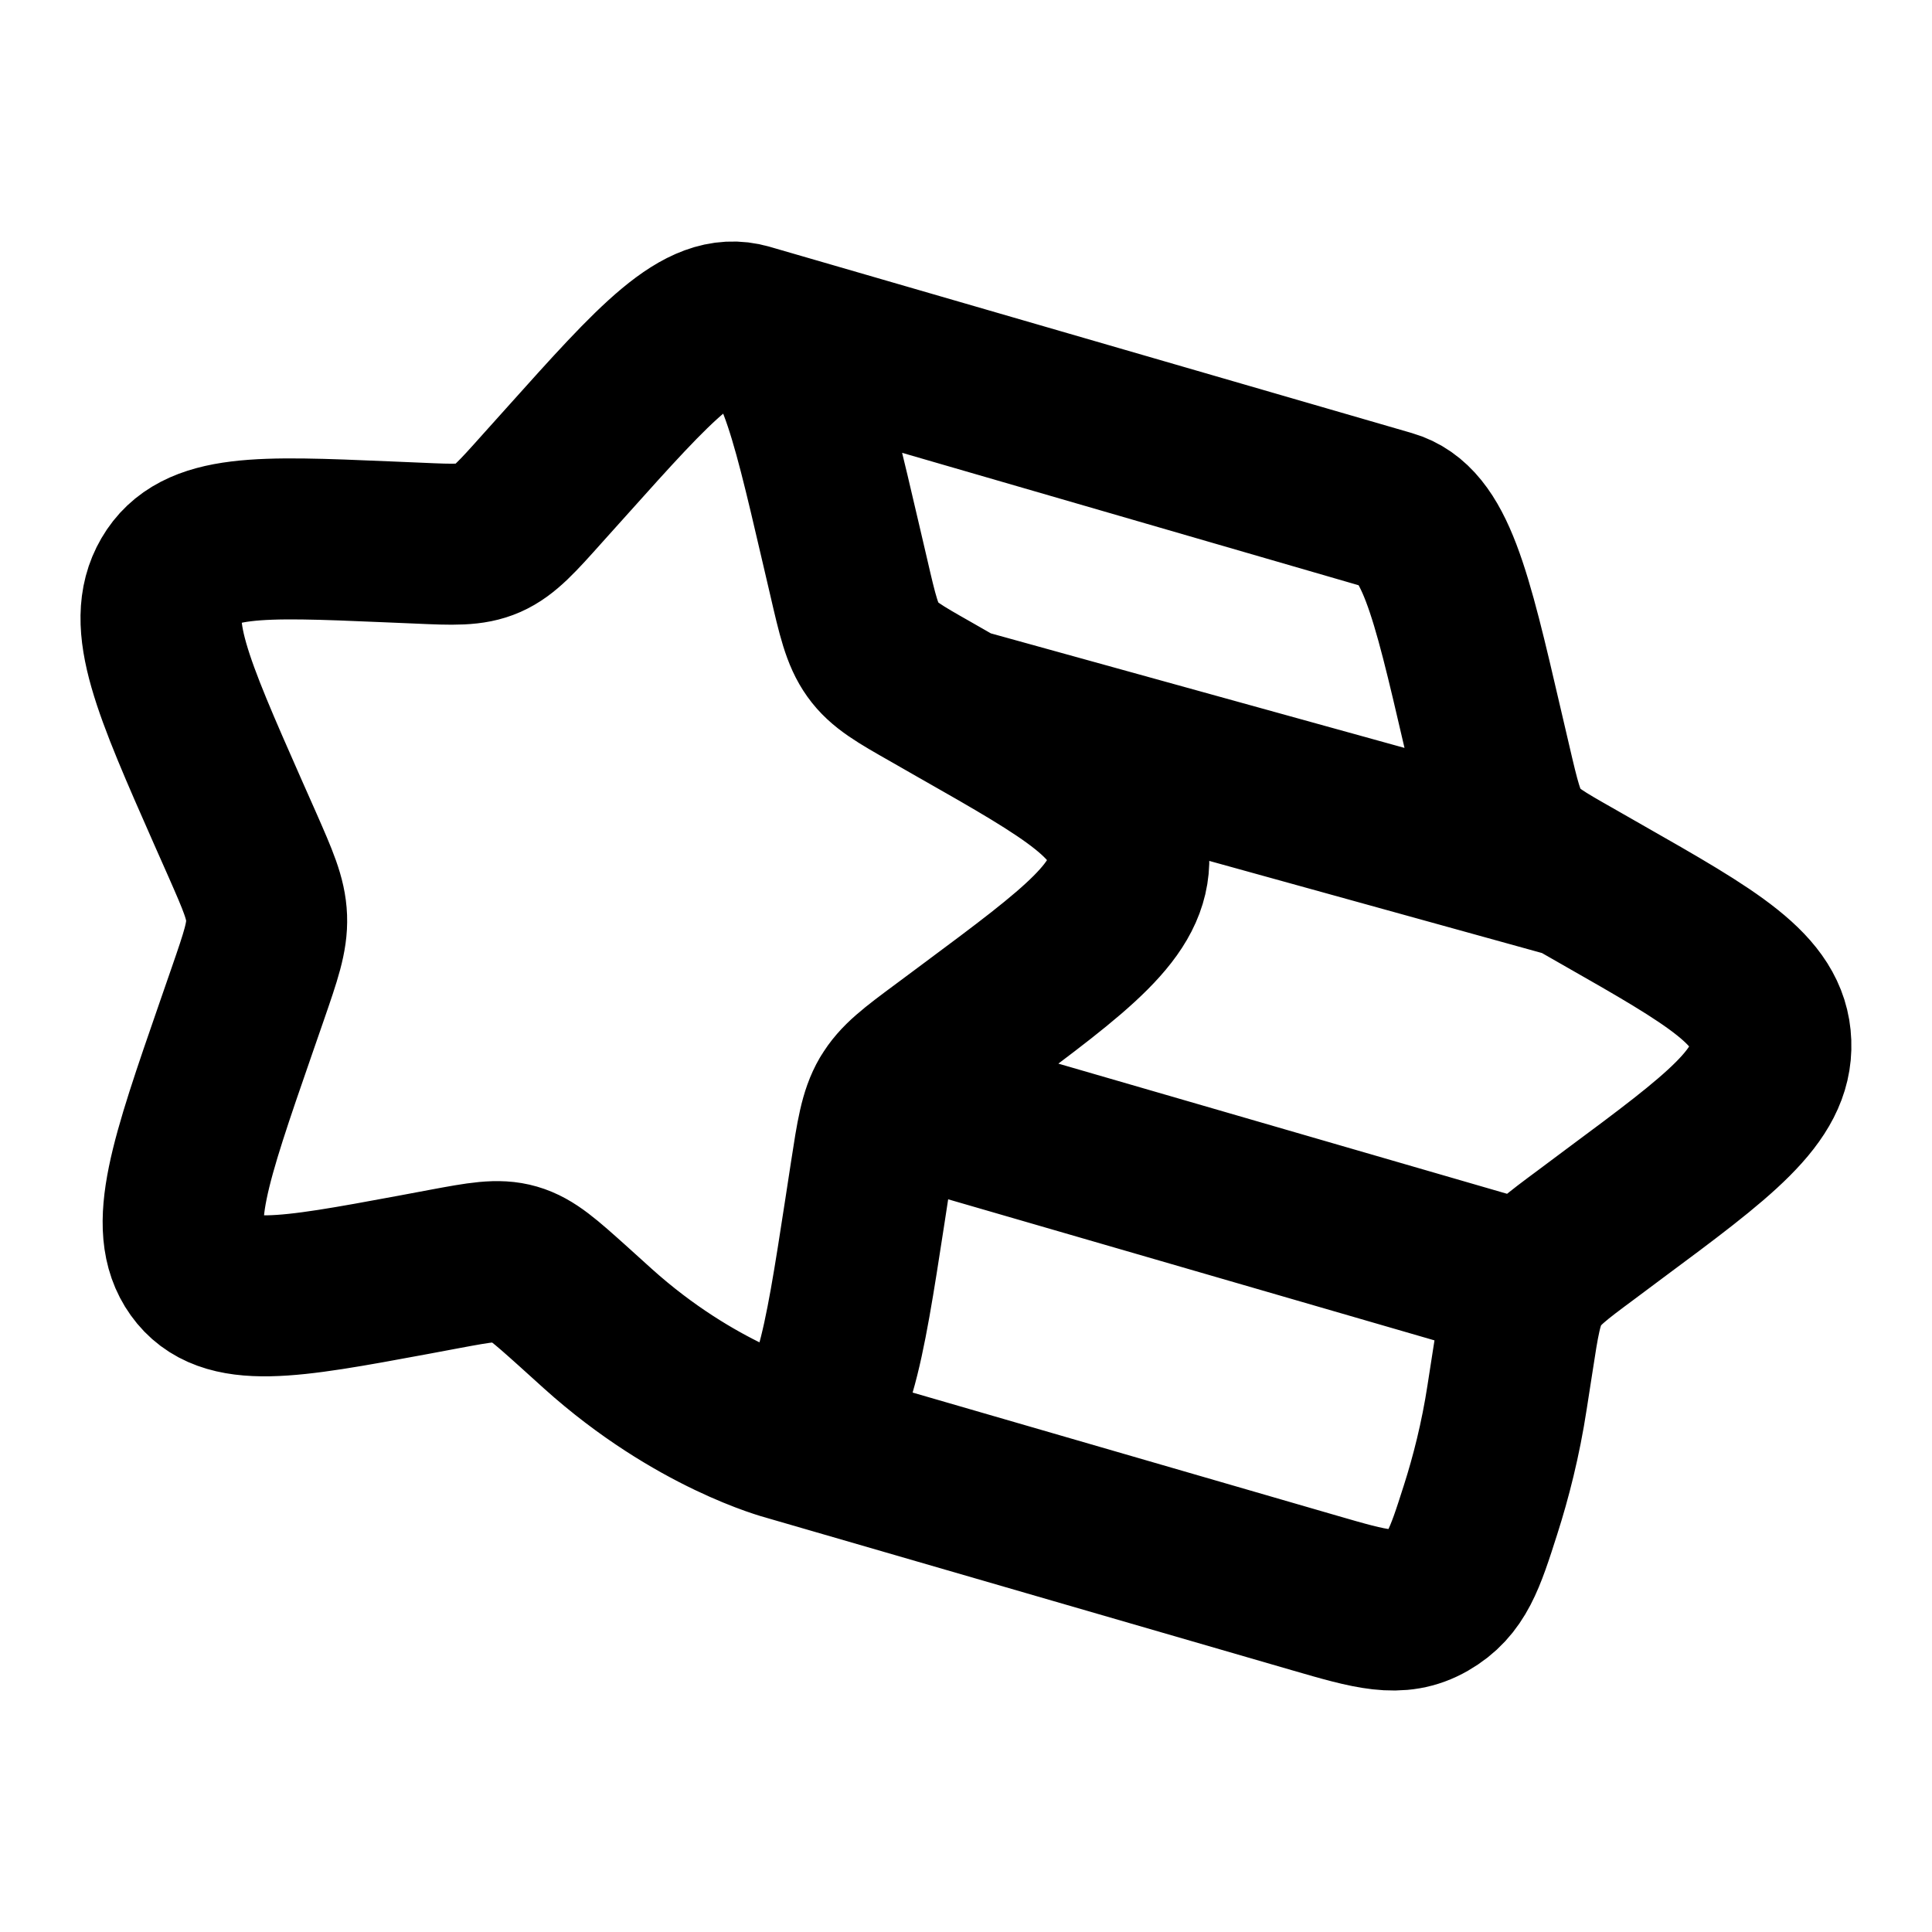 <svg
  xmlns="http://www.w3.org/2000/svg"
  width="24"
  height="24"
  viewBox="0 0 24 24"
  fill="none"
  stroke="currentColor"
  stroke-width="2"
  stroke-linecap="round"
  stroke-linejoin="round"
>
  <path d="m11.924 8.8-.358-.205c-.393-.223-.59-.335-.723-.522-.134-.187-.19-.427-.301-.908l-.102-.437c-.394-1.692-.59-2.538-1.157-2.702m2.64 4.773c1.383.787 2.075 1.181 2.099 1.841.024.66-.635 1.15-1.953 2.13l-.34.253c-.375.278-.562.417-.681.622m.876-4.846 7.62 2.11m-9.752 6.983c.551-.244.685-1.113.953-2.852l.069-.45c.076-.494.114-.74.233-.945m-1.255 4.247s-1.156-.3-2.364-1.386l-.312-.282c-.344-.308-.515-.463-.723-.523-.207-.06-.427-.02-.867.062l-.4.075c-1.549.287-2.323.43-2.688-.08-.365-.509-.08-1.334.492-2.985l.148-.427c.162-.469.243-.703.234-.945-.009-.242-.107-.464-.302-.908l-.179-.404c-.688-1.56-1.033-2.341-.707-2.9.326-.559 1.106-.525 2.667-.459l.404.017c.444.02.665.029.867-.06.203-.09.362-.268.68-.624l.291-.324c1.122-1.252 1.683-1.878 2.25-1.713m.509 13.866 6.547 1.899c.693.201 1.04.302 1.399.096.358-.206.457-.515.654-1.132.128-.4.249-.871.33-1.4l.07-.45c.076-.495.114-.742.233-.946m-7.977-2.314 7.977 2.314M9.283 4.026 17.26 6.34c.566.164.763 1.01 1.156 2.702l.102.437c.112.481.168.722.302.908.133.187.33.299.723.522m0 0 .357.204c1.383.788 2.074 1.181 2.098 1.842.025.66-.634 1.15-1.952 2.128l-.34.254c-.375.278-.562.417-.682.622" />
</svg>
